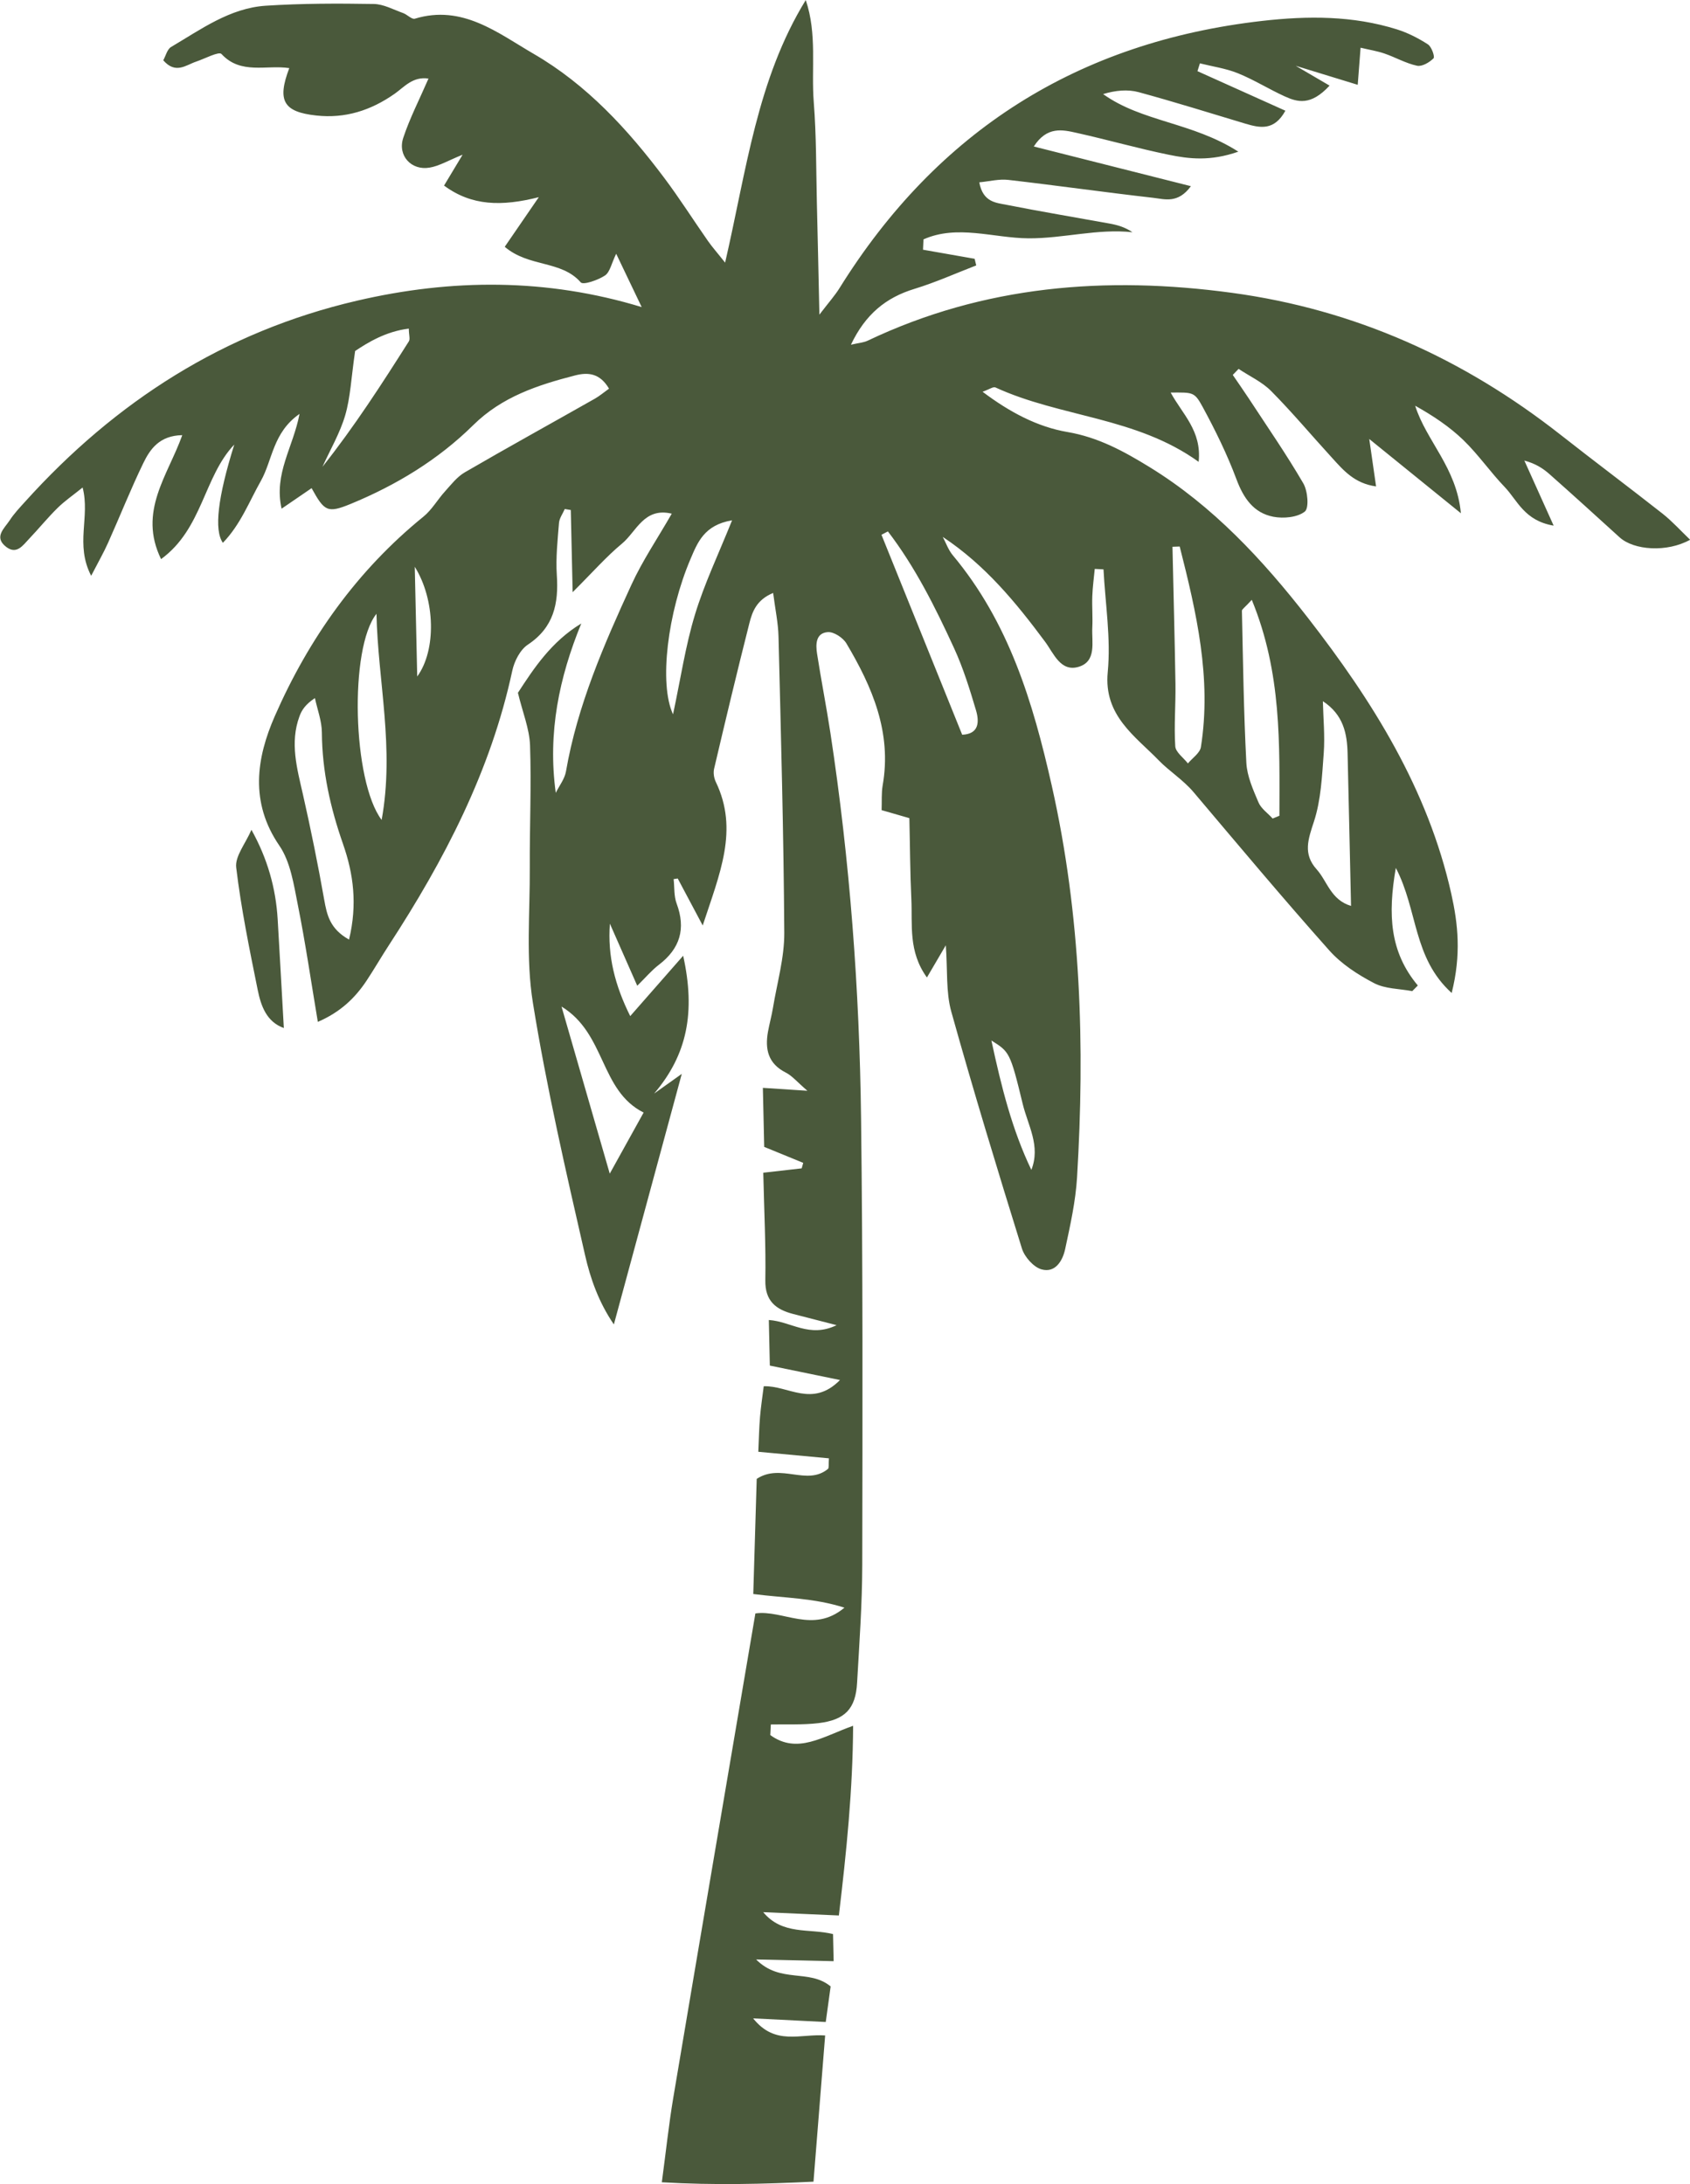 <?xml version="1.0" encoding="UTF-8"?>
<svg id="Layer_2" data-name="Layer 2" xmlns="http://www.w3.org/2000/svg" viewBox="0 0 255.07 329.65">
  <defs>
    <style>
      .cls-1 {
        fill: #4a593b;
        stroke-width: 0px;
      }
    </style>
  </defs>
  <g id="Layer_1-2" data-name="Layer 1">
    <path class="cls-1" d="m41.91,138.77c.32,5.34.6,10.68.93,16.4-2.61-.93-3.45-3.33-3.94-5.73-1.24-6.14-2.51-12.29-3.25-18.5-.2-1.7,1.41-3.61,2.3-5.69,2.41,4.33,3.68,8.78,3.96,13.52Zm213.16-57.29c-3.48,1.93-8.47,1.59-10.63-.38-3.5-3.18-7-6.37-10.55-9.51-1.01-.9-2.16-1.63-3.82-2.07,1.35,3.01,2.71,6.01,4.42,9.82-4.42-.74-5.47-3.82-7.37-5.81-2.18-2.27-3.99-4.91-6.25-7.1-2.1-2.03-4.58-3.68-7.28-5.19,1.68,5.33,6.26,9.33,6.9,16.23-5.02-4.07-9.19-7.45-13.83-11.21.38,2.66.67,4.66,1.03,7.16-3.26-.45-4.93-2.43-6.63-4.3-3.08-3.36-6.01-6.87-9.21-10.1-1.37-1.38-3.26-2.24-4.91-3.34-.29.3-.59.61-.88.91.81,1.19,1.64,2.37,2.43,3.57,2.78,4.25,5.67,8.42,8.22,12.8.67,1.16.89,3.73.22,4.26-1.12.88-3.21,1.07-4.74.78-2.99-.58-4.51-2.81-5.58-5.68-1.4-3.75-3.19-7.39-5.1-10.91-1.25-2.3-1.48-2.17-4.82-2.16,1.71,3.2,4.72,5.77,4.22,10.46-9.44-6.8-20.85-6.71-30.67-11.23-.32-.15-.91.28-1.94.65,4.11,3.1,8.3,5.31,12.82,6.08,4.67.8,8.52,2.92,12.38,5.29,9.57,5.88,17.09,14,23.89,22.74,9.74,12.53,18.12,25.88,21.65,41.66,1.02,4.56,1.52,9.18.06,14.98-5.87-5.32-5.07-12.43-8.43-18.88-1.23,7.1-.9,12.7,3.32,17.75-.28.28-.56.57-.84.85-1.94-.37-4.1-.33-5.77-1.21-2.45-1.28-4.92-2.88-6.74-4.92-6.98-7.84-13.72-15.89-20.5-23.91-1.57-1.85-3.7-3.19-5.23-4.77-3.52-3.64-8.36-6.76-7.72-13.34.49-5.1-.37-10.33-.64-15.51-.44-.02-.88-.05-1.32-.07-.13,1.37-.32,2.74-.37,4.11-.06,1.58.08,3.16,0,4.74-.11,2.19.69,5.1-2.06,5.93-2.73.82-3.77-2.04-5.06-3.78-4.39-5.91-9.03-11.57-15.45-15.83.49.92.84,1.95,1.49,2.74,8.47,10.13,12.11,22.13,14.97,34.84,4.41,19.59,5,39.24,3.81,59.08-.22,3.64-1.03,7.26-1.8,10.85-.38,1.75-1.48,3.62-3.55,3.05-1.21-.33-2.57-1.87-2.97-3.14-3.69-11.88-7.32-23.78-10.66-35.75-.83-2.97-.55-6.24-.83-10.03-1.01,1.73-1.75,2.98-2.85,4.86-2.84-3.93-2.17-7.97-2.35-11.79-.19-4.01-.2-8.04-.3-12.26-1.53-.44-2.79-.8-4.19-1.21.05-1.34-.04-2.57.16-3.74,1.4-7.97-1.56-14.84-5.47-21.42-.51-.86-1.89-1.77-2.8-1.71-1.85.13-1.85,1.86-1.63,3.27.62,3.99,1.4,7.95,2.01,11.93,2.94,19.28,4.39,38.69,4.63,58.18.28,22.45.22,44.91.18,67.36-.01,5.96-.44,11.91-.78,17.86-.22,3.91-1.81,5.6-5.84,6.08-2.37.28-4.78.15-7.18.2-.03.53-.06,1.07-.08,1.6,4.09,2.96,7.91.21,12.5-1.4-.05,9.7-1,18.96-2.15,28.63-4-.17-7.71-.33-11.42-.5,2.92,3.51,6.94,2.41,10.54,3.31.03,1.45.06,2.74.09,4.09-3.75-.08-7.18-.16-11.7-.26,3.66,3.68,7.97,1.36,11.25,4.07-.2,1.47-.45,3.28-.74,5.37-3.66-.19-6.91-.35-10.96-.55,3.32,4.17,7.14,2.3,10.87,2.58-.58,7.26-1.15,14.37-1.76,22.07-7.59.36-14.96.55-22.89.09.64-4.79,1.06-8.77,1.72-12.71,4.09-24.31,8.24-48.62,12.4-73.15,4.18-.59,8.68,3.12,13.44-.87-4.65-1.48-8.94-1.44-13.76-2.06.18-5.97.35-11.81.52-17.38,3.65-2.41,7.57,1.11,10.75-1.5.18-.15.07-.66.15-1.6-3.32-.31-6.68-.62-10.66-.99.09-1.92.12-3.59.26-5.26.13-1.56.37-3.1.56-4.63,3.69-.14,7.33,3.29,11.51-.94-3.95-.81-7.21-1.48-10.59-2.18-.05-2.45-.1-4.6-.15-6.88,3.38.22,6.12,2.77,10.23.78-2.69-.69-4.63-1.19-6.56-1.69-2.62-.68-4.25-1.96-4.2-5.08.09-5.24-.18-10.48-.31-16.24,1.58-.18,3.69-.42,5.8-.66.08-.28.16-.56.23-.83-1.83-.75-3.65-1.49-5.89-2.41-.06-2.68-.12-5.56-.2-8.91,2.12.14,3.89.26,6.72.44-1.57-1.35-2.31-2.27-3.27-2.75-2.67-1.35-3.15-3.53-2.68-6.16.22-1.2.55-2.39.75-3.59.62-3.77,1.73-7.55,1.71-11.33-.09-14.91-.5-29.82-.87-44.73-.05-2.05-.49-4.08-.81-6.58-2.51,1.04-3.15,2.83-3.59,4.58-1.85,7.3-3.6,14.62-5.32,21.95-.15.62-.02,1.42.26,2,3.48,7.23.6,13.79-1.98,21.66-1.62-3.04-2.69-5.07-3.77-7.09-.21.03-.41.06-.62.09.14,1.23.03,2.55.45,3.68,1.42,3.81.53,6.8-2.67,9.25-1.08.82-1.97,1.89-3.27,3.17-1.49-3.39-2.81-6.38-4.13-9.37-.37,4.89.78,9.36,3.07,13.95,2.59-2.95,4.93-5.62,7.99-9.11,1.88,8.51.63,14.91-4.38,20.8,1.04-.75,2.09-1.49,4.17-2.97-3.57,13.18-6.84,25.22-10.25,37.82-2.3-3.37-3.55-6.95-4.35-10.47-2.89-12.64-5.81-25.29-7.87-38.08-1.08-6.68-.43-13.64-.47-20.47-.03-6.12.25-12.26.04-18.37-.09-2.52-1.12-5-1.83-7.95,2.37-3.64,5.02-7.71,9.56-10.46-3.33,8.14-5.09,16.48-3.85,25.56.53-1.07,1.34-2.09,1.54-3.22,1.72-9.96,5.72-19.13,9.89-28.21,1.66-3.62,3.93-6.96,6.08-10.71-4.19-1-5.34,2.72-7.5,4.51-2.39,1.98-4.45,4.35-7.46,7.34-.11-4.88-.19-8.64-.28-12.4-.3-.05-.61-.1-.91-.15-.3.7-.81,1.38-.87,2.09-.21,2.62-.5,5.27-.33,7.87.29,4.3-.45,7.91-4.37,10.51-1.16.77-2.04,2.49-2.35,3.93-3.25,15.15-10.26,28.59-18.62,41.43-1.15,1.76-2.2,3.59-3.36,5.34-1.76,2.66-3.99,4.78-7.37,6.24-1.03-6.13-1.87-11.93-3.02-17.67-.61-3.06-1.1-6.47-2.79-8.94-4.49-6.55-3.45-13.24-.68-19.55,5.12-11.68,12.4-21.96,22.43-30.1,1.28-1.04,2.14-2.59,3.27-3.83.92-1.02,1.81-2.18,2.96-2.85,6.5-3.78,13.09-7.41,19.63-11.12.7-.39,1.31-.92,2.15-1.52-1.36-2.31-3.12-2.51-5.11-2-5.63,1.45-11.05,3.22-15.39,7.51-5.3,5.23-11.61,9.05-18.47,11.88-3.55,1.46-3.99,1.12-5.92-2.37-1.37.93-2.73,1.87-4.53,3.1-1.19-5.3,1.73-9.21,2.71-14.31-4.05,2.82-4.07,6.97-5.83,10.1-1.78,3.16-3.08,6.61-5.74,9.36q-2.03-2.87,1.72-14.83c-4.62,4.85-4.77,12.71-11.05,17.29-3.51-7.19,1.03-12.62,3.2-18.71-3.43.06-4.85,2.09-5.89,4.24-1.91,3.94-3.52,8.02-5.31,12.01-.65,1.46-1.45,2.85-2.55,4.98-2.46-4.76-.13-8.87-1.29-13.33-1.47,1.19-2.72,2.04-3.78,3.09-1.5,1.47-2.83,3.12-4.28,4.64-.93.97-1.88,2.46-3.47,1.24-1.93-1.48-.28-2.79.52-4.01.66-1.02,1.52-1.92,2.34-2.83,13.64-15.12,30.04-25.65,50.02-30.31,14.4-3.36,28.71-3.41,43.03.95-1.1-2.31-2.13-4.47-3.85-8.05-.72,1.48-.94,2.78-1.69,3.28-1.05.7-3.28,1.47-3.66,1.04-2.92-3.36-7.82-2.25-11.47-5.37,1.55-2.26,3.04-4.43,5.14-7.49-5.62,1.42-10.14,1.33-14.3-1.75.83-1.37,1.59-2.65,2.8-4.66-2.2.89-3.54,1.71-4.99,1.95-2.76.47-4.85-1.82-3.97-4.49.98-2.96,2.43-5.77,3.81-8.95-2.36-.36-3.66,1.27-5.09,2.28-3.6,2.53-7.49,3.78-11.88,3.29-4.9-.54-5.92-2.21-4.04-7.15-3.45-.53-7.32,1.03-10.23-2.13-.4-.43-2.52.71-3.83,1.15-1.55.52-3.09,1.94-4.96-.2.37-.66.59-1.66,1.18-2.01,4.51-2.66,8.88-5.88,14.31-6.23,5.41-.35,10.85-.35,16.28-.26,1.48.02,2.97.85,4.43,1.37.62.22,1.31.99,1.77.85,7.16-2.18,12.49,2.14,17.94,5.31,8,4.64,14.2,11.38,19.71,18.73,2.31,3.08,4.38,6.35,6.59,9.51.65.93,1.42,1.79,2.59,3.27,3.23-13.97,4.81-27.65,12.17-39.63,1.74,5.13.81,10.33,1.21,15.42.4,5.07.35,10.17.47,15.25.13,5.24.24,10.47.38,16.81,1.47-1.92,2.35-2.9,3.04-4.01,14.77-23.74,36.02-37.17,63.82-40.33,6.88-.78,13.65-.8,20.3,1.28,1.65.52,3.24,1.33,4.69,2.27.55.36,1.07,1.87.84,2.1-.62.62-1.74,1.28-2.49,1.12-1.69-.36-3.25-1.27-4.91-1.84-1.1-.38-2.27-.56-3.61-.88-.14,1.83-.26,3.34-.43,5.6-2.99-.92-5.57-1.71-9.36-2.87,2.27,1.33,3.6,2.1,5.11,2.99-2.86,3.1-4.86,2.49-6.78,1.62-2.39-1.09-4.64-2.51-7.07-3.49-1.81-.73-3.81-1.01-5.72-1.49-.12.39-.25.78-.37,1.18,4.32,1.94,8.64,3.89,13.27,5.97-1.69,3.07-3.83,2.61-6.05,1.95-5.36-1.61-10.69-3.28-16.09-4.75-1.66-.45-3.48-.28-5.37.29,5.88,4.21,13.44,4.23,20.41,8.69-4.23,1.48-7.43,1.1-10.53.46-4.63-.95-9.18-2.25-13.8-3.28-2.21-.5-4.55-1.05-6.54,2.04,7.88,1.99,15.52,3.92,23.71,5.99-1.96,2.68-3.97,1.95-5.66,1.76-7.31-.83-14.6-1.87-21.91-2.71-1.38-.16-2.81.22-4.37.37.56,3.03,2.55,3.08,4.15,3.4,5.15,1.02,10.33,1.88,15.5,2.82,1.17.21,2.32.53,3.47,1.31-5.31-.57-10.42.95-15.68.92-5.27-.03-10.74-2.12-15.86.16-.02.52-.05,1.04-.07,1.56,2.6.46,5.19.92,7.79,1.37.08.33.16.67.24,1-3.1,1.2-6.15,2.57-9.32,3.54-4.3,1.31-7.4,3.82-9.59,8.43,1.14-.27,1.9-.31,2.53-.61,17.55-8.35,35.98-9.8,54.99-7.22,18.56,2.52,34.94,9.92,49.59,21.43,5.1,4.01,10.3,7.9,15.4,11.91,1.44,1.14,2.69,2.53,4.15,3.93ZM61.7,49.6c-3.48.43-6.2,2.11-8.1,3.38-.6,4.1-.71,7.01-1.5,9.71-.79,2.69-2.26,5.19-3.43,7.77,4.83-6.09,8.96-12.5,13.04-18.94.22-.34,0-.95-.01-1.92Zm-9.91,77.84c-1.93-5.5-3.17-11.03-3.21-16.87-.01-1.74-.68-3.47-1.05-5.2-1.43.95-1.99,1.81-2.33,2.75-1.48,4.01-.36,7.89.53,11.83,1.19,5.25,2.26,10.54,3.2,15.84.41,2.3.85,4.41,3.75,6.03,1.29-5.33.65-9.97-.89-14.37Zm5.03-34.79c-4.12,5.16-3.63,25.25.78,31.11,1.97-10.8-.56-20.92-.78-31.11Zm5.78-7.1c.13,5.81.24,10.91.37,16.56,2.91-3.98,2.73-11.61-.37-16.56Zm22.15,66.38c2.47,8.55,4.68,16.2,7.28,25.22,2.07-3.73,3.62-6.54,5.11-9.22-6.63-3.33-5.67-11.91-12.39-16Zm25.73-73.39c-4.2.7-5.2,3.35-6.26,5.83-3.45,8.08-4.79,18.84-2.64,23.45,1.15-5.38,1.87-10.32,3.31-15.05,1.41-4.65,3.53-9.08,5.6-14.23Zm39.15,78.51c1.52,7.07,3.13,13.48,6.03,19.53,1.43-3.61-.52-6.72-1.3-9.94-1.91-7.89-2.02-7.87-4.73-9.59Zm-15.62-76.84c-.32.17-.64.34-.97.51,4.05,10.04,8.1,20.09,12.18,30.18,2.56-.1,2.6-1.96,2.08-3.71-.94-3.17-1.93-6.37-3.31-9.37-2.83-6.15-5.85-12.22-9.98-17.61Zm64.71,51.01c1.6,1.78,2.13,4.61,5.19,5.52-.18-7.97-.34-15.49-.52-23-.07-3-.62-5.86-3.73-7.9.06,2.61.32,5.24.13,7.83-.26,3.47-.41,7.06-1.47,10.31-.88,2.69-1.7,4.9.4,7.24Zm-11.28-39.02c.17,7.65.27,15.31.67,22.95.11,2.02,1.02,4.05,1.83,5.96.4.95,1.41,1.63,2.14,2.44.34-.14.68-.28,1.02-.42.01-10.76.37-21.55-4.17-32.59-1.07,1.18-1.5,1.42-1.49,1.66Zm-10.48-9.67c.15,6.9.34,13.8.45,20.69.05,3.14-.23,6.29-.03,9.42.06.9,1.24,1.73,1.91,2.59.68-.82,1.82-1.57,1.96-2.47,1.64-10.39-.68-20.35-3.2-30.27-.36.01-.73.03-1.09.04Z"/>
  </g>
</svg>